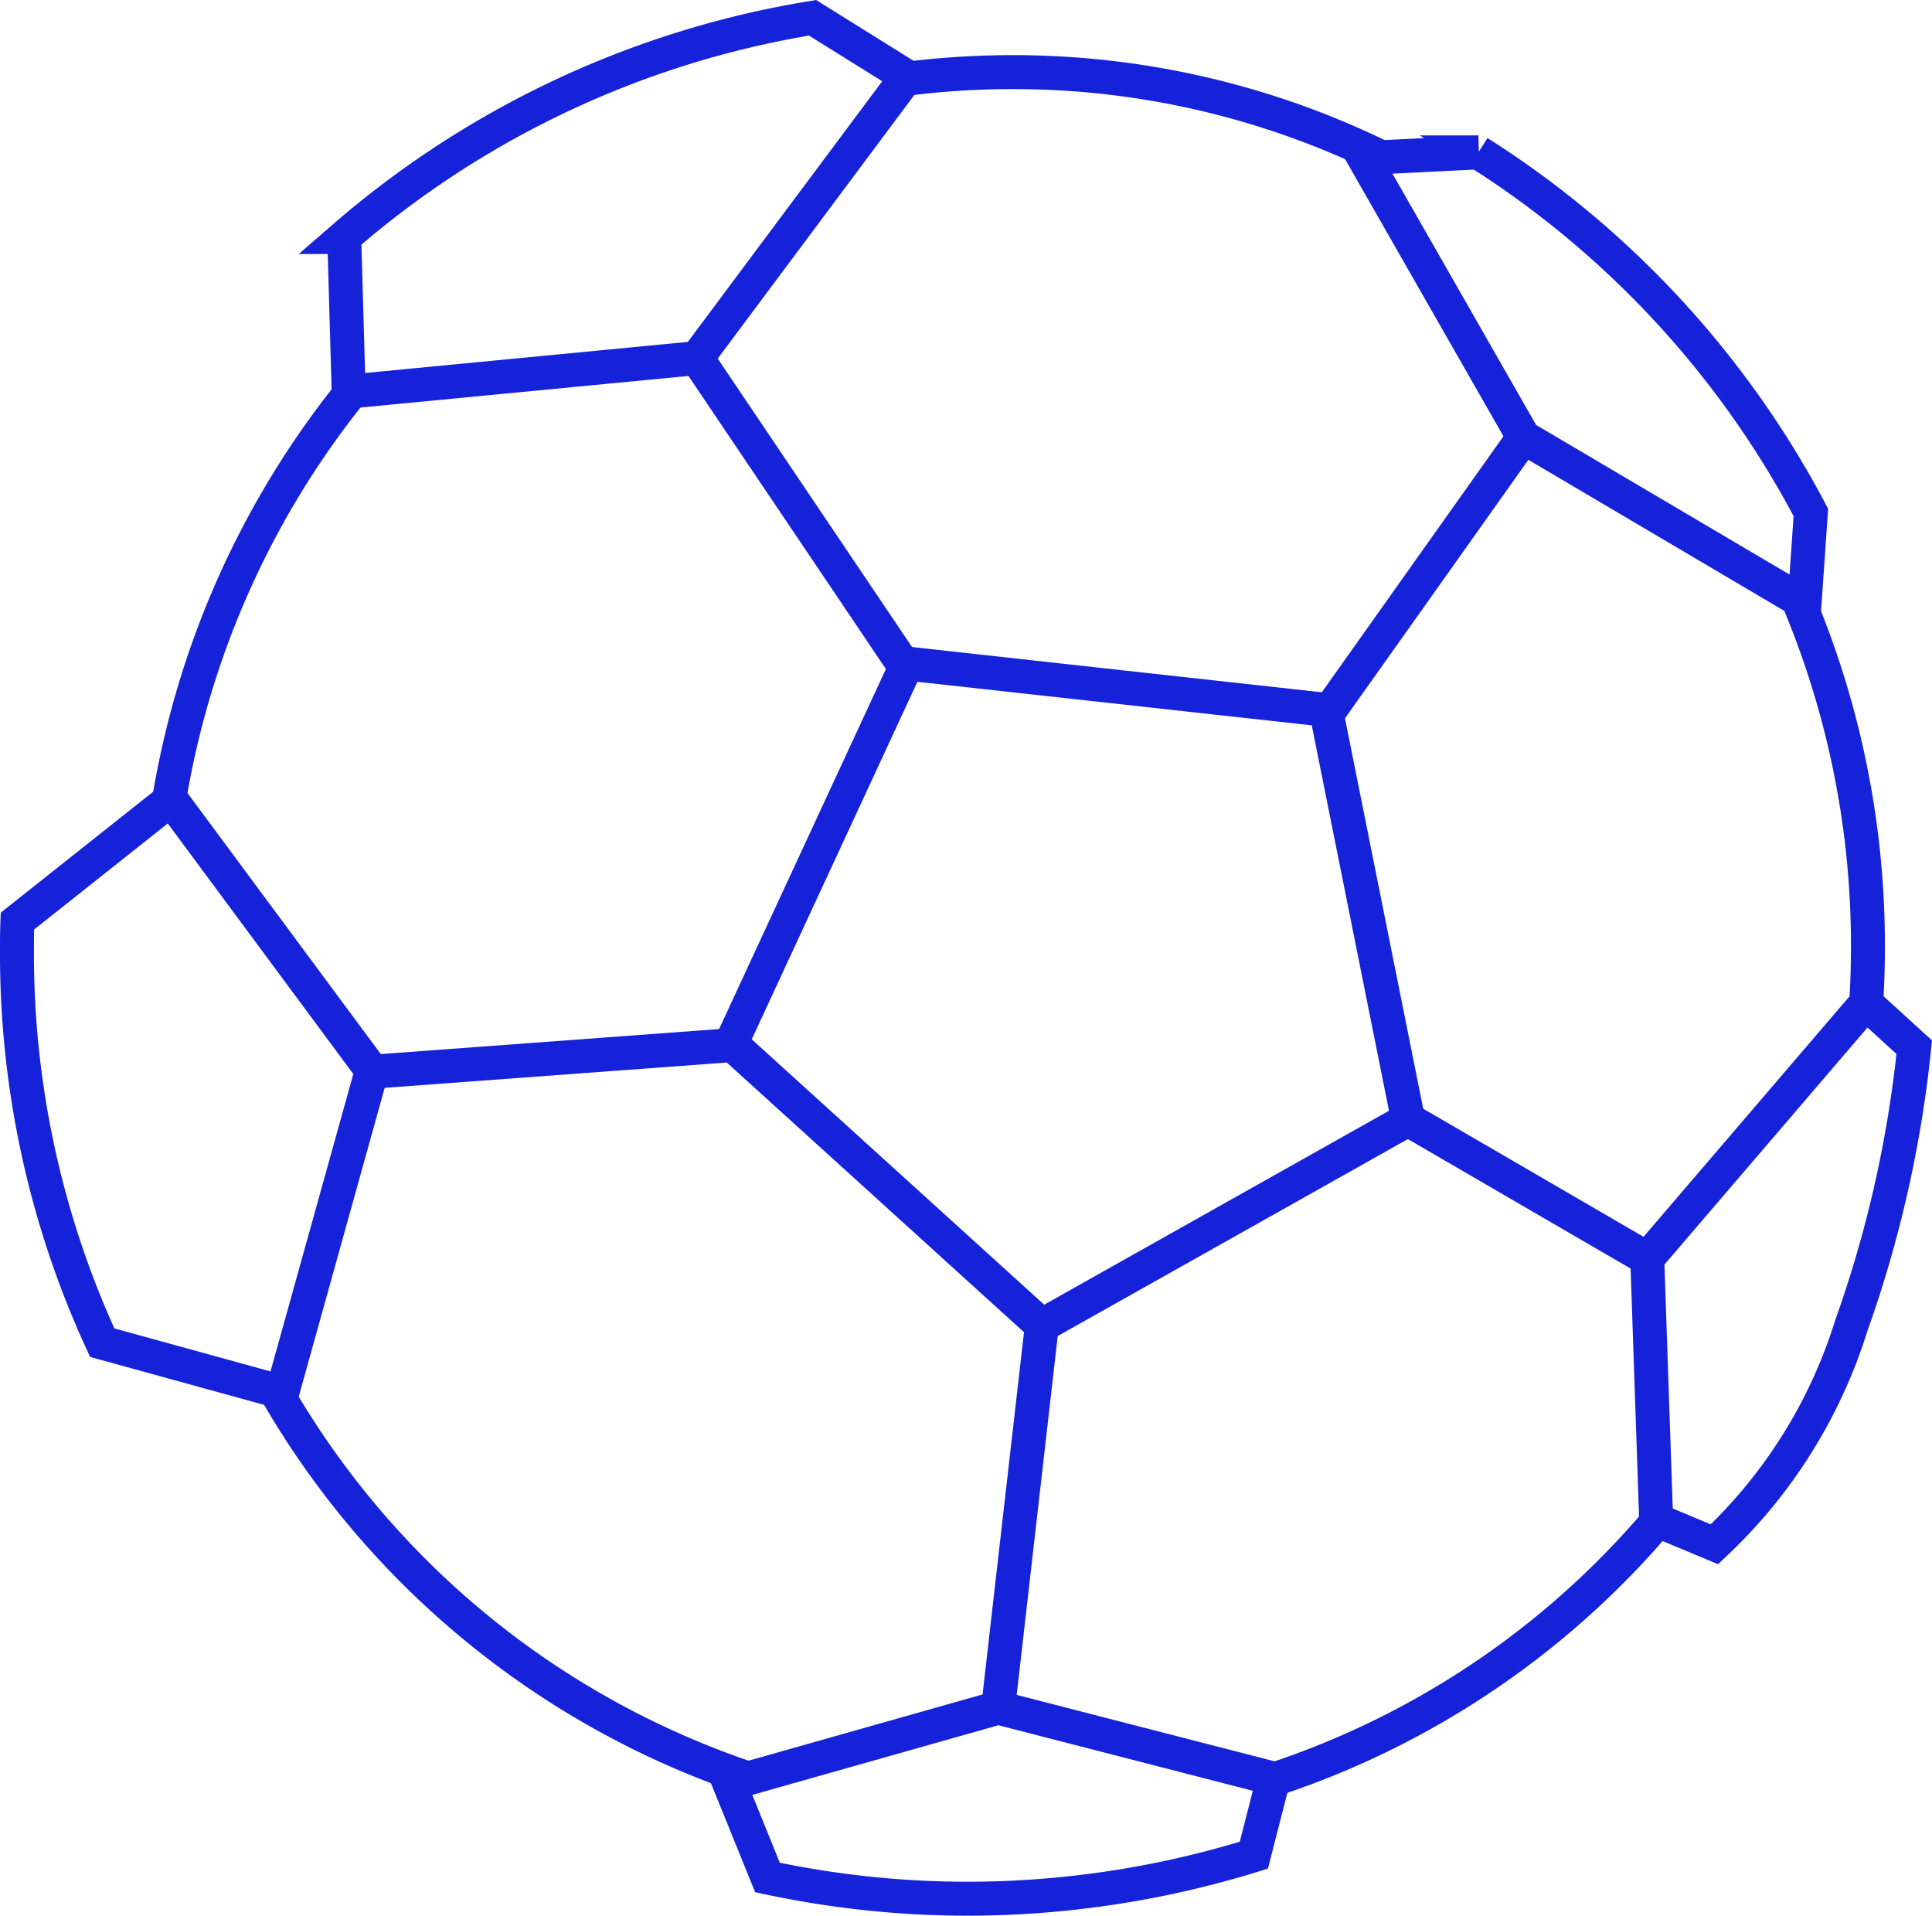 <svg xmlns="http://www.w3.org/2000/svg" viewBox="0 0 56.908 56.421"><path d="M48.62,36.951l6.343-7.404.024.021,1.398,1.274a35.016,35.016,0,0,1-1.856,8.206,14.898,14.898,0,0,1-4.03,6.434l-1.716-.716-.256-7.516-.006-.182ZM37.438,52.364l.073.019-.578,2.256A28.537,28.537,0,0,1,28.52,55.921a28.144,28.144,0,0,1-5.914-.626l-1.119-2.761L29.274,50.33l.127-.036.256.066ZM10.944,31.566,8.316,41.005,3.011,39.544A27.321,27.321,0,0,1,.5,28.024c0-.301,0-.606.013-.896l4.439-3.521.084-.067,5.777,7.8.14.188ZM20.37,10.562l-10.1.972-.004-.141-.127-4.412A27.904,27.904,0,0,1,23.934.524l2.778,1.732-6.105,8.185-.08.107Zm24.441,2.2L40.178,4.656l3.369-.168A28.02,28.02,0,0,1,53.34,15.093l-.185,2.671-8.014-4.73-.263-.155Zm-5.754,8.144.027.136,2.361,11.781.03.149L30.717,39.022l-.029.016-.034-.031-9.069-8.228-.05-.046.007-.015,5.125-11.06.053-.114.002,0Z" style="fill:none;stroke:#1622da"/><line x1="20.528" y1="10.547" x2="26.667" y2="19.659" style="fill:none;stroke:#1622da"/><line x1="39.084" y1="21.043" x2="44.877" y2="12.878" style="fill:none;stroke:#1622da"/><line x1="41.475" y1="32.973" x2="48.52" y2="37.068" style="fill:none;stroke:#1622da"/><line x1="30.688" y1="39.038" x2="29.401" y2="50.294" style="fill:none;stroke:#1622da"/><line x1="21.585" y1="30.779" x2="10.944" y2="31.566" style="fill:none;stroke:#1622da"/><path d="M4.972,23.61A25.911,25.911,0,0,1,10.32,11.574" style="fill:none;stroke:#1622da"/><path d="M22.037,52.379A25.376,25.376,0,0,1,8.186,41.081" style="fill:none;stroke:#1622da"/><path d="M48.821,44.799A25.186,25.186,0,0,1,37.519,52.41" style="fill:none;stroke:#1622da"/><path d="M53.026,17.817a26.163,26.163,0,0,1,1.995,10.061q0,.851-.053,1.689" style="fill:none;stroke:#1622da"/><path d="M26.72,2.318a24.898,24.898,0,0,1,3.104-.194A24.648,24.648,0,0,1,40.679,4.63" style="fill:none;stroke:#1622da"/></svg>